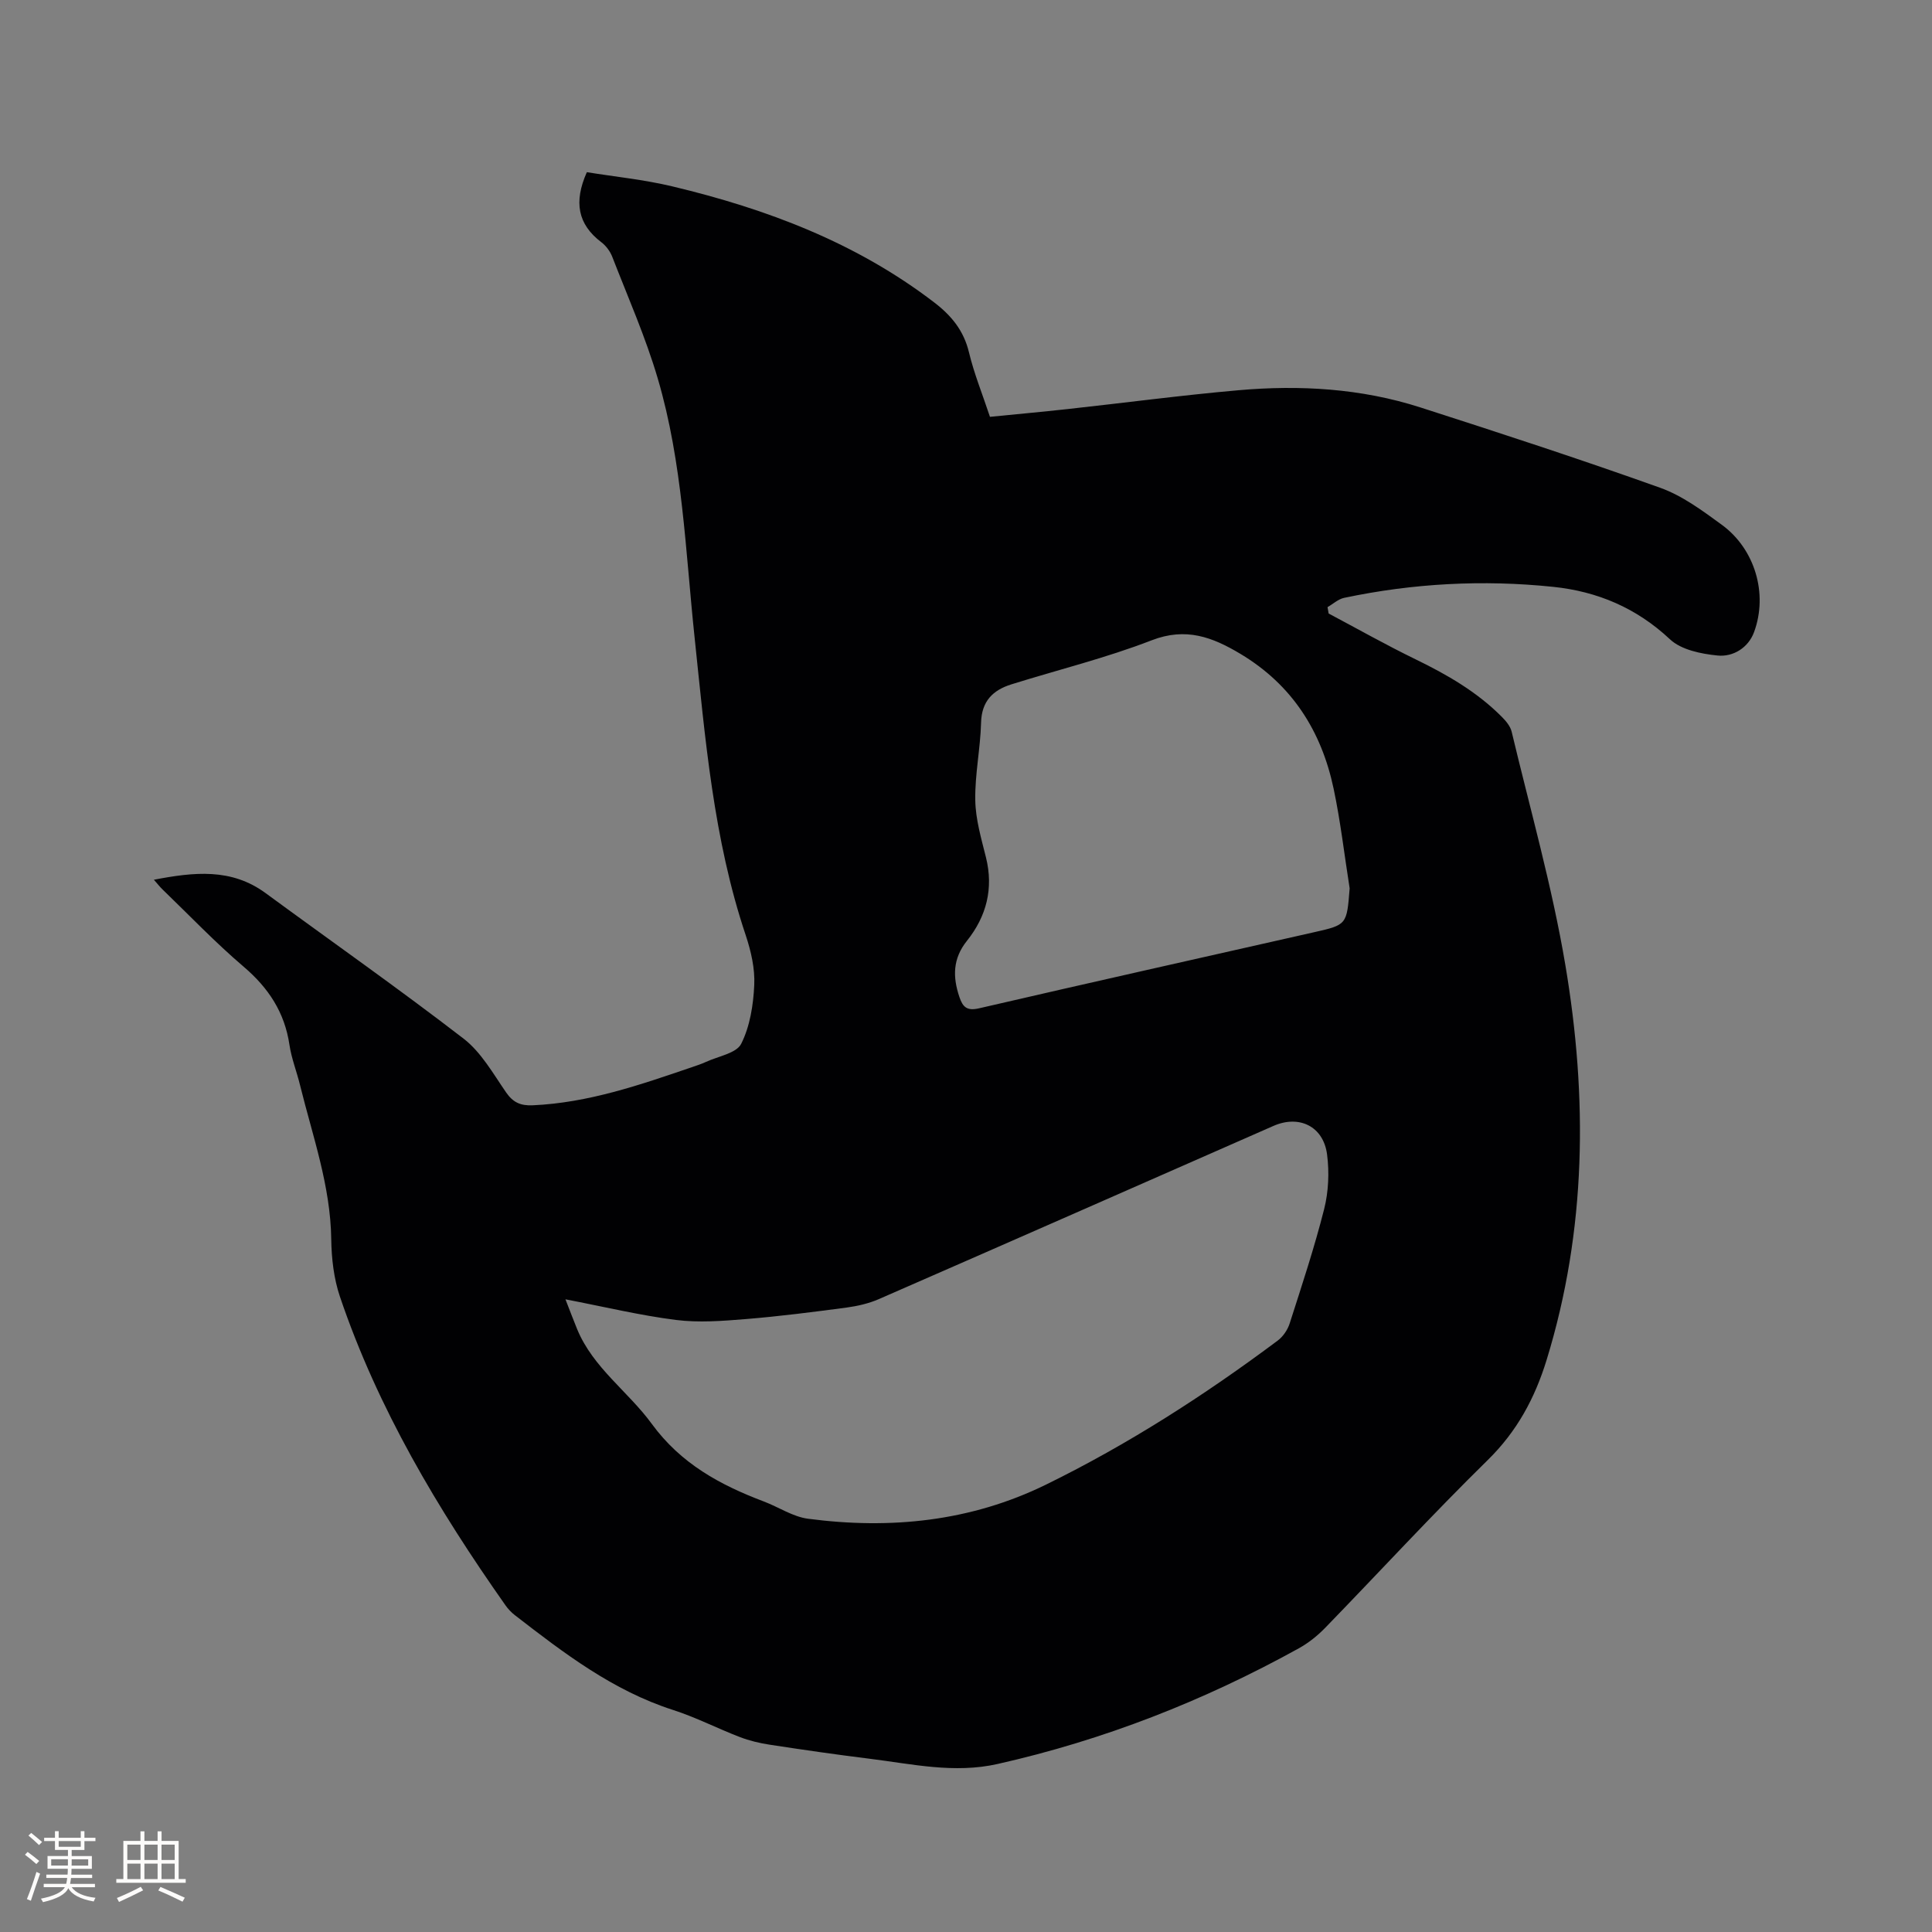 <svg enable-background="new 0 0 400 400" viewBox="0 0 400 400" xmlns="http://www.w3.org/2000/svg"><rect x="0" y="0" width="400" height="400" fill="#808080" stroke="none"/><path d="m275.08 127.02c5.97 3.17 11.87 6.5 17.95 9.46 6.53 3.17 12.74 6.74 17.89 11.92.86.86 1.78 1.95 2.05 3.08 3.83 16.06 8.37 32.01 11.11 48.26 4.63 27.43 4.42 54.86-3.87 81.82-2.44 7.93-6.14 14.8-12.2 20.74-11.5 11.28-22.41 23.16-33.64 34.72-1.6 1.65-3.48 3.15-5.49 4.26-19.65 10.87-40.36 18.98-62.32 23.93-8.99 2.03-17.71.01-26.5-1.08-6.94-.86-13.86-1.86-20.77-2.92-2.07-.32-4.16-.82-6.11-1.57-4.64-1.78-9.1-4.09-13.83-5.61-12.48-4.01-22.63-11.79-32.77-19.64-.74-.57-1.41-1.29-1.95-2.06-14.01-19.91-26.41-40.71-34.26-63.9-1.26-3.73-1.73-7.87-1.79-11.83-.14-11.1-3.87-21.41-6.47-31.97-.68-2.78-1.76-5.48-2.18-8.29-.99-6.73-4.33-11.8-9.49-16.2-5.88-5.01-11.24-10.64-16.81-16.01-.51-.49-.95-1.06-1.77-1.99 8.33-1.6 16.03-2.44 23.13 2.77 13.67 10.03 27.56 19.78 40.99 30.13 3.64 2.81 6.11 7.23 8.8 11.13 1.45 2.1 3.03 2.78 5.5 2.67 11.49-.51 22.2-4.21 32.93-7.88 1-.34 2.02-.67 2.97-1.11 2.53-1.17 6.29-1.78 7.28-3.75 1.82-3.62 2.51-8.04 2.7-12.17.16-3.4-.67-7-1.76-10.28-6.71-19.99-8.39-40.81-10.58-61.56-1.91-18-2.48-36.24-7.64-53.73-2.53-8.59-6.18-16.85-9.43-25.22-.44-1.13-1.29-2.26-2.25-2.99-4.9-3.72-5.74-8.35-3-14.5 5.69.92 11.8 1.53 17.71 2.94 19.51 4.66 38.04 11.64 54.19 24.01 3.57 2.73 6.14 5.84 7.22 10.37 1.06 4.41 2.79 8.65 4.34 13.33 5.35-.53 10.69-1.02 16.01-1.6 11.8-1.29 23.57-2.86 35.38-3.9 12.76-1.13 25.47-.39 37.75 3.56 16.61 5.34 33.21 10.76 49.63 16.63 4.58 1.64 8.75 4.74 12.75 7.66 6.85 5 9.61 14.26 6.68 22.22-1.18 3.22-4.31 5.17-7.54 4.85-3.42-.34-7.54-1.17-9.87-3.36-6.93-6.5-15.03-9.91-24.18-10.86-14.52-1.51-28.99-.74-43.29 2.28-1.22.26-2.29 1.27-3.43 1.92.08.44.16.88.23 1.32zm-158.01 141.99c.98 2.49 1.67 4.36 2.43 6.2 3.31 8 10.56 12.89 15.44 19.58 6.03 8.26 14.16 12.66 23.24 16.09 3.06 1.16 5.98 3.15 9.12 3.56 17.04 2.24 33.66.58 49.27-7.07 16.98-8.32 32.83-18.51 47.97-29.82 1.1-.82 2.05-2.22 2.47-3.54 2.52-7.85 5.12-15.7 7.14-23.68.91-3.6 1.08-7.59.61-11.28-.75-5.87-5.78-8.28-11.11-5.94-27.23 11.97-54.45 23.96-81.7 35.86-2.09.91-4.42 1.44-6.69 1.75-6.93.92-13.87 1.81-20.84 2.38-4.81.39-9.73.78-14.48.18-7.43-.94-14.75-2.71-22.87-4.27zm162.36-85.09c-1.09-6.88-1.88-13.83-3.32-20.64-2.52-11.91-8.58-21.48-19.27-27.89-5.82-3.49-11.31-5.57-18.41-2.82-9.44 3.66-19.35 6.09-29.04 9.12-3.83 1.2-6.16 3.48-6.27 7.94-.14 5.35-1.29 10.7-1.2 16.03.06 3.96 1.24 7.94 2.21 11.84 1.61 6.47.1 12.24-3.93 17.28-2.96 3.7-2.97 7.47-1.57 11.63.71 2.11 1.57 2.94 4.12 2.34 23.09-5.35 46.23-10.52 69.35-15.75 6.75-1.53 6.74-1.54 7.33-9.08z" fill="#010103"/><g fill="#fcfbfa"><path d="m5.17 384 .55-.58c.85.61 1.65 1.24 2.4 1.87l-.59.64c-.83-.73-1.62-1.38-2.36-1.93m1.22 9.53-.82-.34c.71-1.76 1.37-3.64 1.98-5.63.24.13.5.25.76.36-.6 1.67-1.24 3.54-1.92 5.61m-.5-13.5.57-.54c.56.44 1.31 1.06 2.26 1.87l-.64.64c-.68-.66-1.41-1.32-2.19-1.97m3.25.46h2.24v-1.36h.77v1.36h4.57v-1.36h.76v1.36h2.28v.69h-2.28v1.84h-2.64v1.26h4.18v2.64h-4.21c0 .45-.02.86-.05 1.21h4.32v.69h-4.38c-.04.34-.1.75-.19 1.22h5.15v.69h-4.82c.87 1.19 2.51 1.92 4.93 2.19-.17.31-.3.57-.37.76-2.77-.49-4.52-1.41-5.26-2.76-.56 1.26-2.3 2.23-5.24 2.9-.12-.24-.26-.48-.43-.72 2.73-.55 4.38-1.34 4.96-2.38h-4.38v-.69h4.65c.1-.38.17-.79.21-1.22h-4.32v-.69h4.4c.03-.34.05-.75.05-1.21h-4.2v-2.64h4.23v-1.26h-2.69v-1.84h-2.24zm1.46 4.46v1.29h3.45c.01-.4.02-.57.01-.53v-.32-.45h-3.46zm1.55-2.59h4.57v-1.19h-4.57zm6.11 2.59h-3.42v.77c-.01.19-.01.37-.02.53h3.44z"/><path d="m32.63 379.16h.82v1.98h3.54v7.89h1.46v.78h-14.37v-.78h1.46v-7.89h3.54v-1.98h.82v1.98h2.73zm-3.49 11.48.5.73c-1.61.82-3.28 1.63-5 2.41-.13-.27-.28-.55-.44-.82 1.75-.72 3.4-1.49 4.94-2.32m-2.78-5.55h2.73v-3.18h-2.73zm0 3.95h2.73v-3.2h-2.73zm3.54-3.95h2.73v-3.18h-2.73zm0 3.95h2.73v-3.2h-2.73zm7.89 4.68c-1.84-.92-3.51-1.7-5.02-2.32l.45-.73c1.89.8 3.57 1.55 5.04 2.23zm-1.62-11.81h-2.73v3.18h2.73zm-2.73 7.13h2.73v-3.2h-2.73z"/></g></svg>